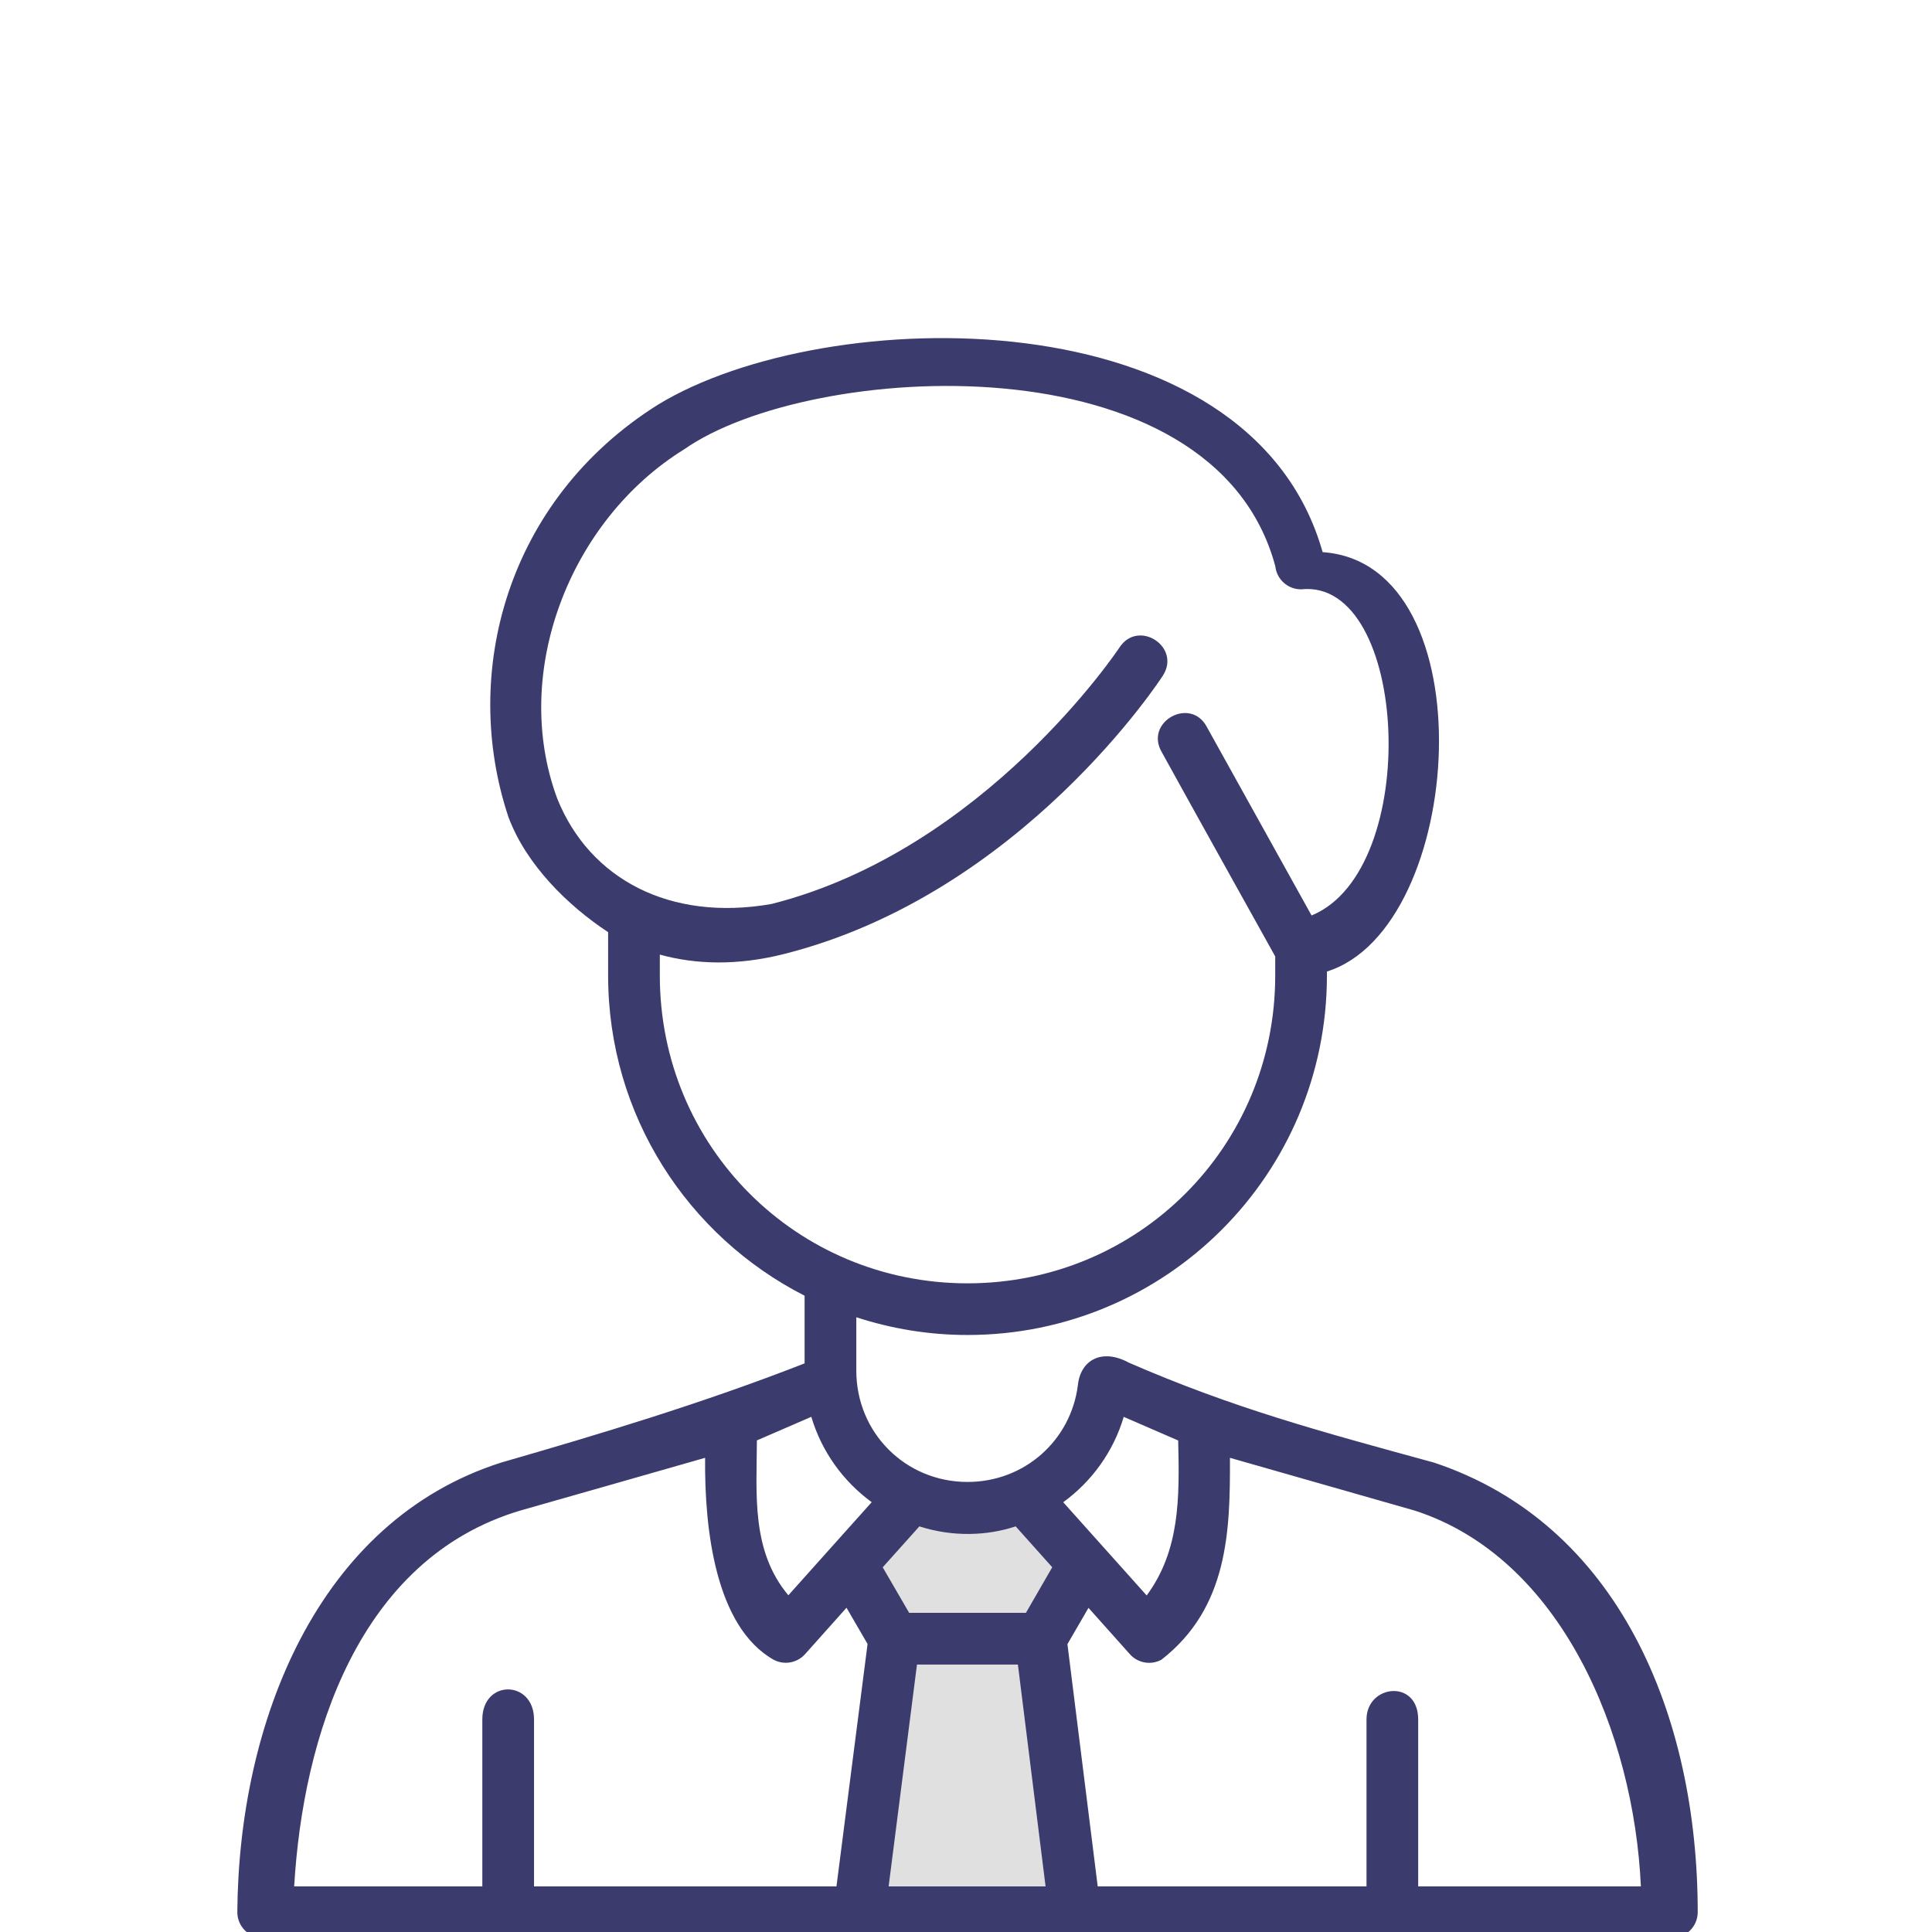 <svg width="80" height="80" viewBox="0 0 80 80" fill="none" xmlns="http://www.w3.org/2000/svg">
<g clip-path="url(#clip0)">
<path d="M37.759 61.947L35.238 64.763L37.03 67.853L35.583 79.181H44.505L43.096 67.853L44.888 64.763L42.367 61.947C41.629 62.263 40.868 62.438 40.063 62.426C39.258 62.438 38.497 62.263 37.759 61.947Z" fill="#E0E0E0"/>
<path d="M27.232 16.765C20.977 20.703 19.064 27.878 21.055 33.837C21.796 35.817 23.519 37.504 25.181 38.599V40.395C25.181 46.189 28.49 51.193 33.317 53.653V56.454C29.103 58.104 24.751 59.408 20.762 60.559C13.127 62.986 9.88 71.349 9.827 79.181C9.829 79.769 10.305 80.245 10.893 80.247H69.224C69.816 80.249 70.297 79.772 70.299 79.181C70.299 71.031 67.012 63.091 59.366 60.559C54.651 59.269 51.079 58.311 46.746 56.426C45.623 55.813 44.737 56.32 44.632 57.361C44.342 59.639 42.428 61.364 40.063 61.364C37.493 61.364 35.458 59.327 35.458 56.757V54.545C36.909 55.017 38.454 55.279 40.063 55.279C48.289 55.279 54.945 48.621 54.945 40.395V40.228C60.685 38.437 61.628 23.332 54.767 22.863C51.749 12.178 34.158 12.519 27.232 16.765ZM52.808 23.448C52.867 23.993 53.327 24.404 53.874 24.403C58.338 23.923 58.904 36.027 54.309 37.907C52.868 35.313 51.425 32.72 49.986 30.125C49.317 28.807 47.356 29.892 48.115 31.16C49.669 33.979 51.239 36.789 52.804 39.603V40.397C52.804 47.475 47.14 53.14 40.063 53.14C32.986 53.14 27.322 47.475 27.322 40.397V39.528C28.807 39.939 30.532 39.992 32.471 39.502C42.341 37.01 48.147 27.984 48.147 27.984C48.926 26.788 47.133 25.618 46.353 26.814C46.353 26.814 40.802 35.195 31.942 37.433C27.725 38.169 24.412 36.39 23.076 33.072C21.133 27.838 23.612 21.519 28.331 18.605C33.523 14.963 50.255 13.919 52.808 23.448ZM33.595 58.667C34.02 60.104 34.913 61.338 36.095 62.202L32.644 66.057C31.103 64.218 31.329 61.883 31.342 59.644L33.595 58.667ZM46.531 58.669L48.786 59.648C48.846 62.062 48.85 64.204 47.482 66.065L44.026 62.204C45.21 61.341 46.105 60.107 46.531 58.669ZM29.197 60.365C29.167 63.344 29.631 67.364 32.036 68.727C32.469 68.956 33.003 68.863 33.332 68.499L35.052 66.573L35.924 68.074L34.636 78.112H22.113V71.2C22.113 69.556 19.972 69.524 19.972 71.2V78.112H12.181C12.545 71.918 14.833 64.55 21.544 62.549C24.095 61.825 26.646 61.094 29.197 60.365ZM50.929 60.365L58.576 62.549C64.661 64.509 67.66 71.807 67.945 78.112H58.724V71.2C58.724 69.511 56.584 69.749 56.584 71.2V78.112H45.454L44.2 68.081L45.072 66.578L46.788 68.499C47.117 68.867 47.655 68.96 48.09 68.727C50.857 66.573 50.942 63.403 50.929 60.365ZM38.069 63.204C39.448 63.646 40.862 63.598 42.057 63.204L43.571 64.897L42.482 66.784H37.646L36.551 64.899L38.069 63.204ZM37.97 68.925H42.149L43.295 78.112H36.796L37.97 68.925Z" fill="#3C3B6E"/>
</g>
<defs>
<clipPath id="clip0">
<rect width="80" height="80" fill="white"/>
</clipPath>
</defs>
</svg>
